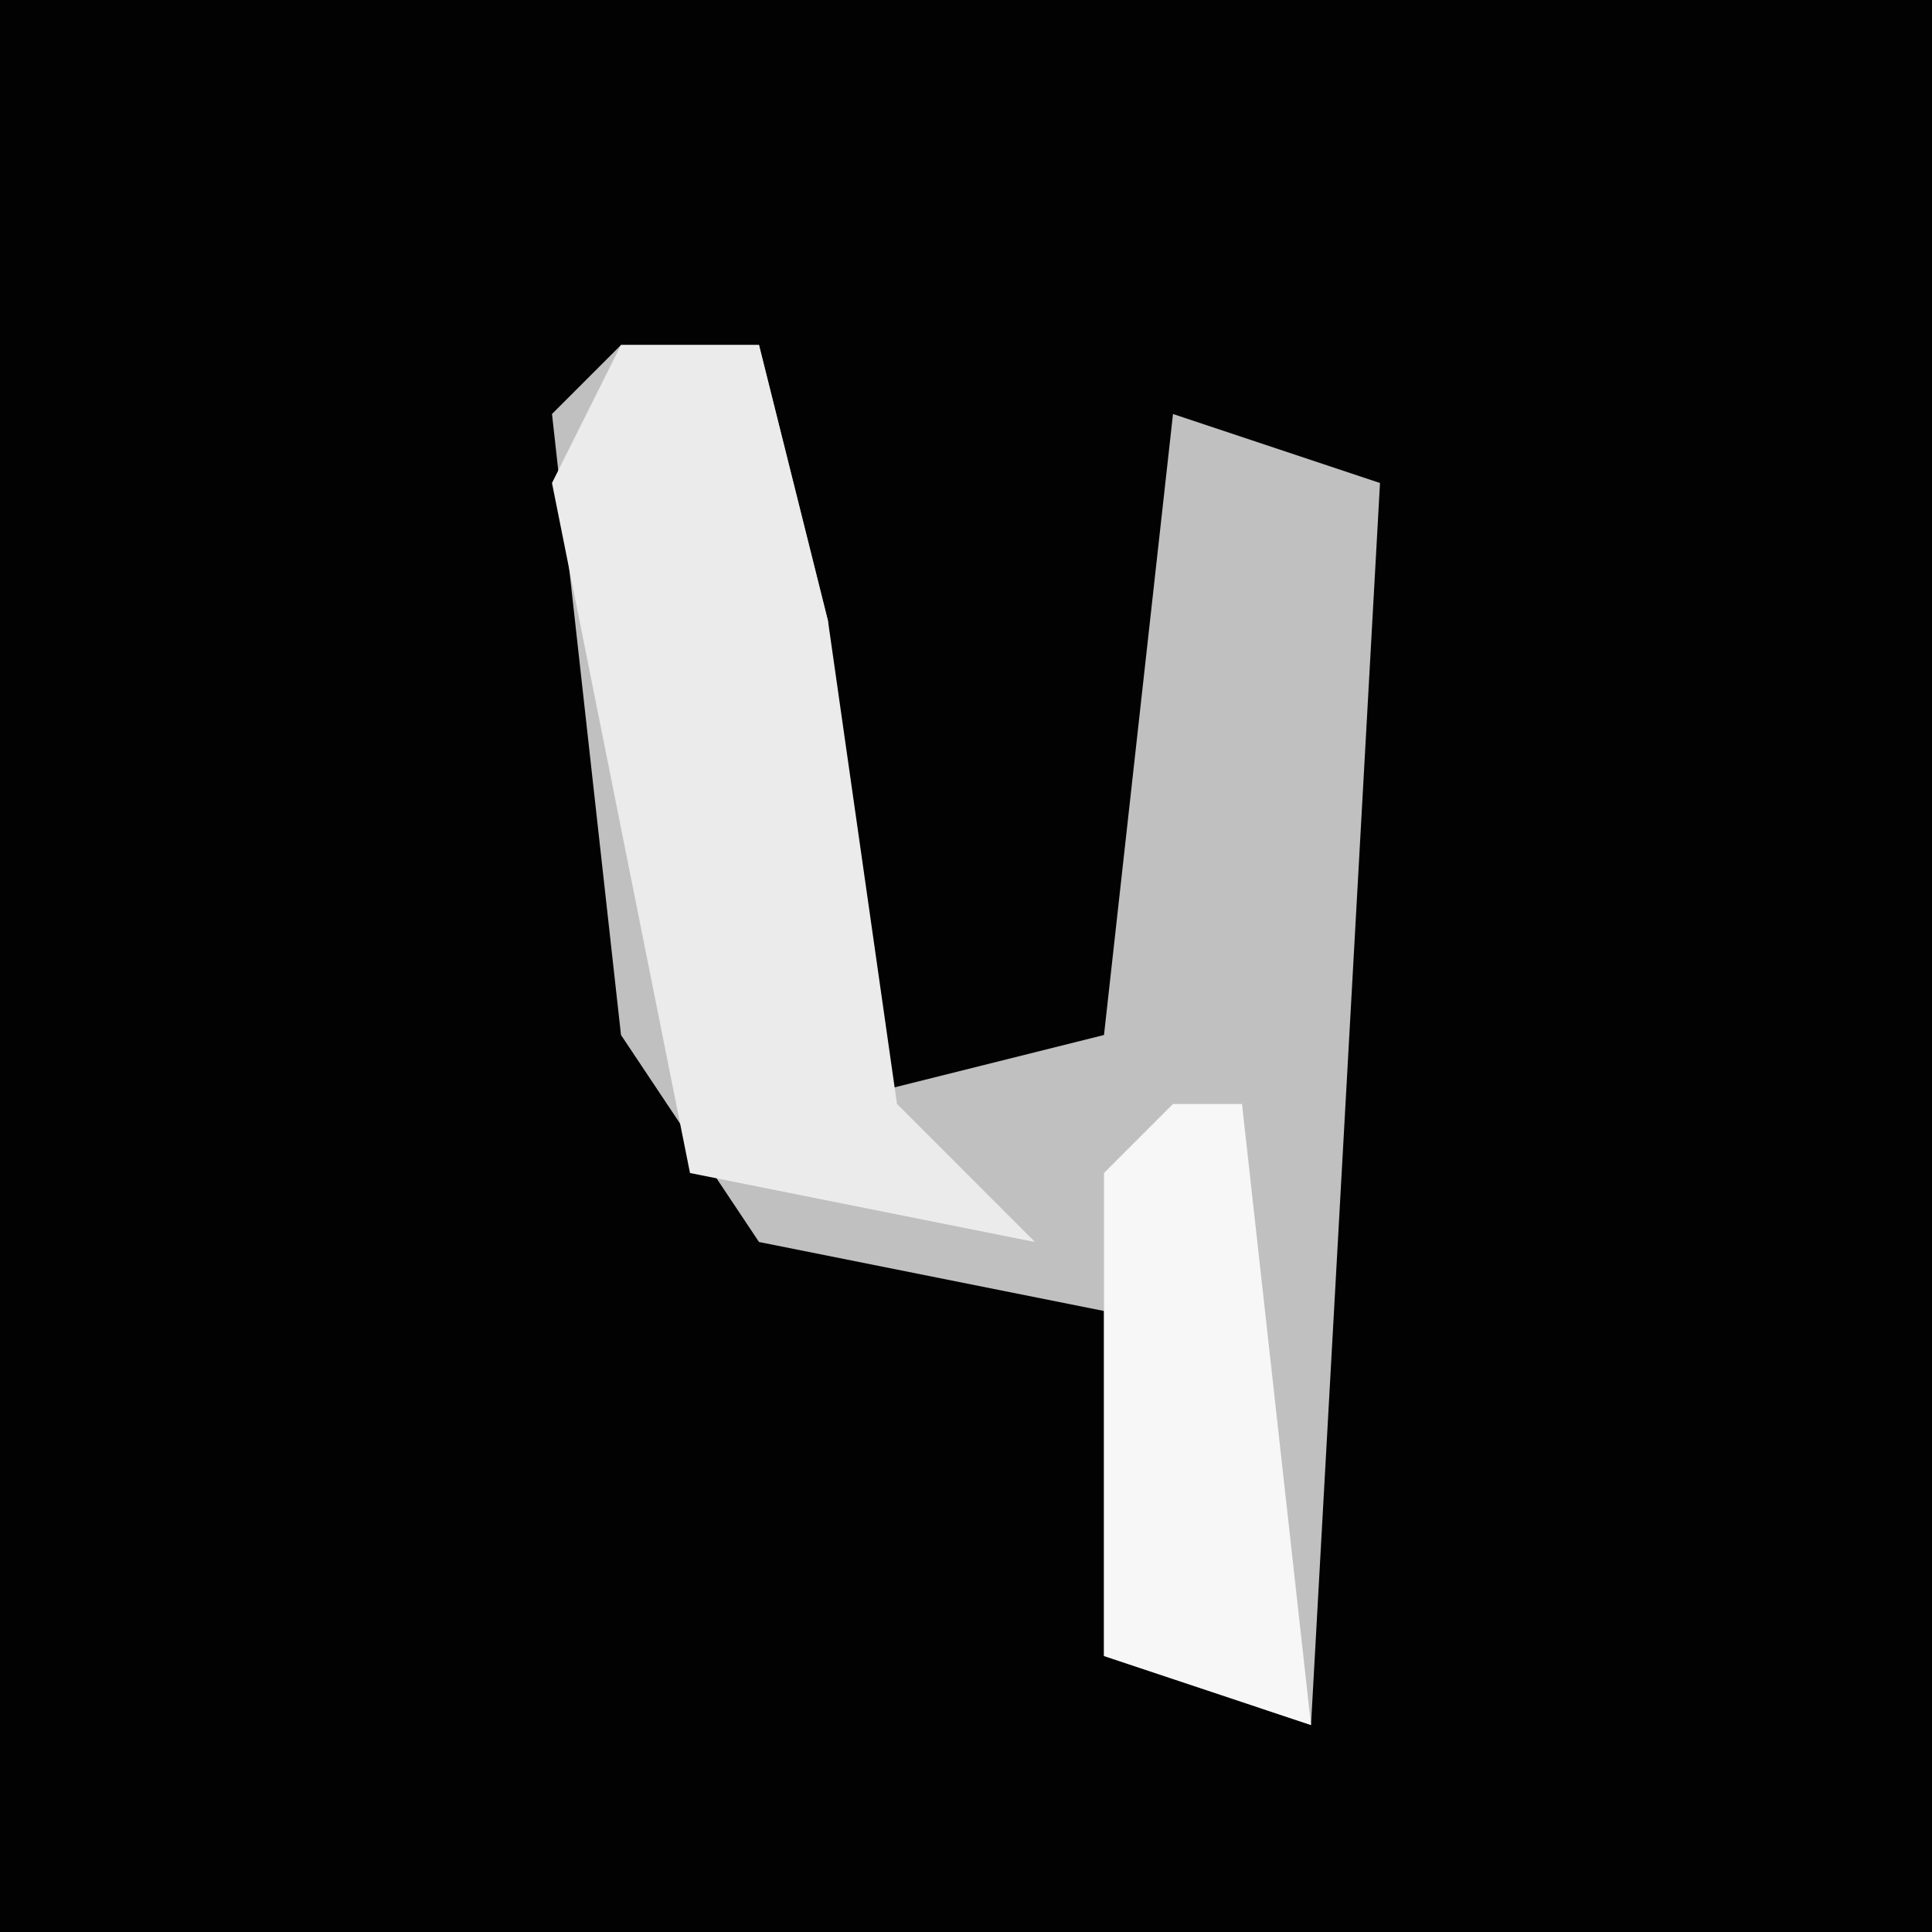<?xml version="1.0" encoding="UTF-8"?>
<svg version="1.1" xmlns="http://www.w3.org/2000/svg" width="28" height="28">
<path d="M0,0 L28,0 L28,28 L0,28 Z " fill="#020202" transform="translate(0,0)"/>
<path d="M0,0 L2,0 L3,4 L3,11 L7,10 L8,1 L11,2 L10,20 L7,19 L7,14 L2,13 L0,10 L-1,1 Z " fill="#C0C0C0" transform="translate(9,5)"/>
<path d="M0,0 L2,0 L3,4 L4,11 L6,13 L1,12 L-1,2 Z " fill="#EBEBEB" transform="translate(9,5)"/>
<path d="M0,0 L1,0 L2,9 L-1,8 L-1,1 Z " fill="#F7F7F7" transform="translate(17,16)"/>
</svg>
